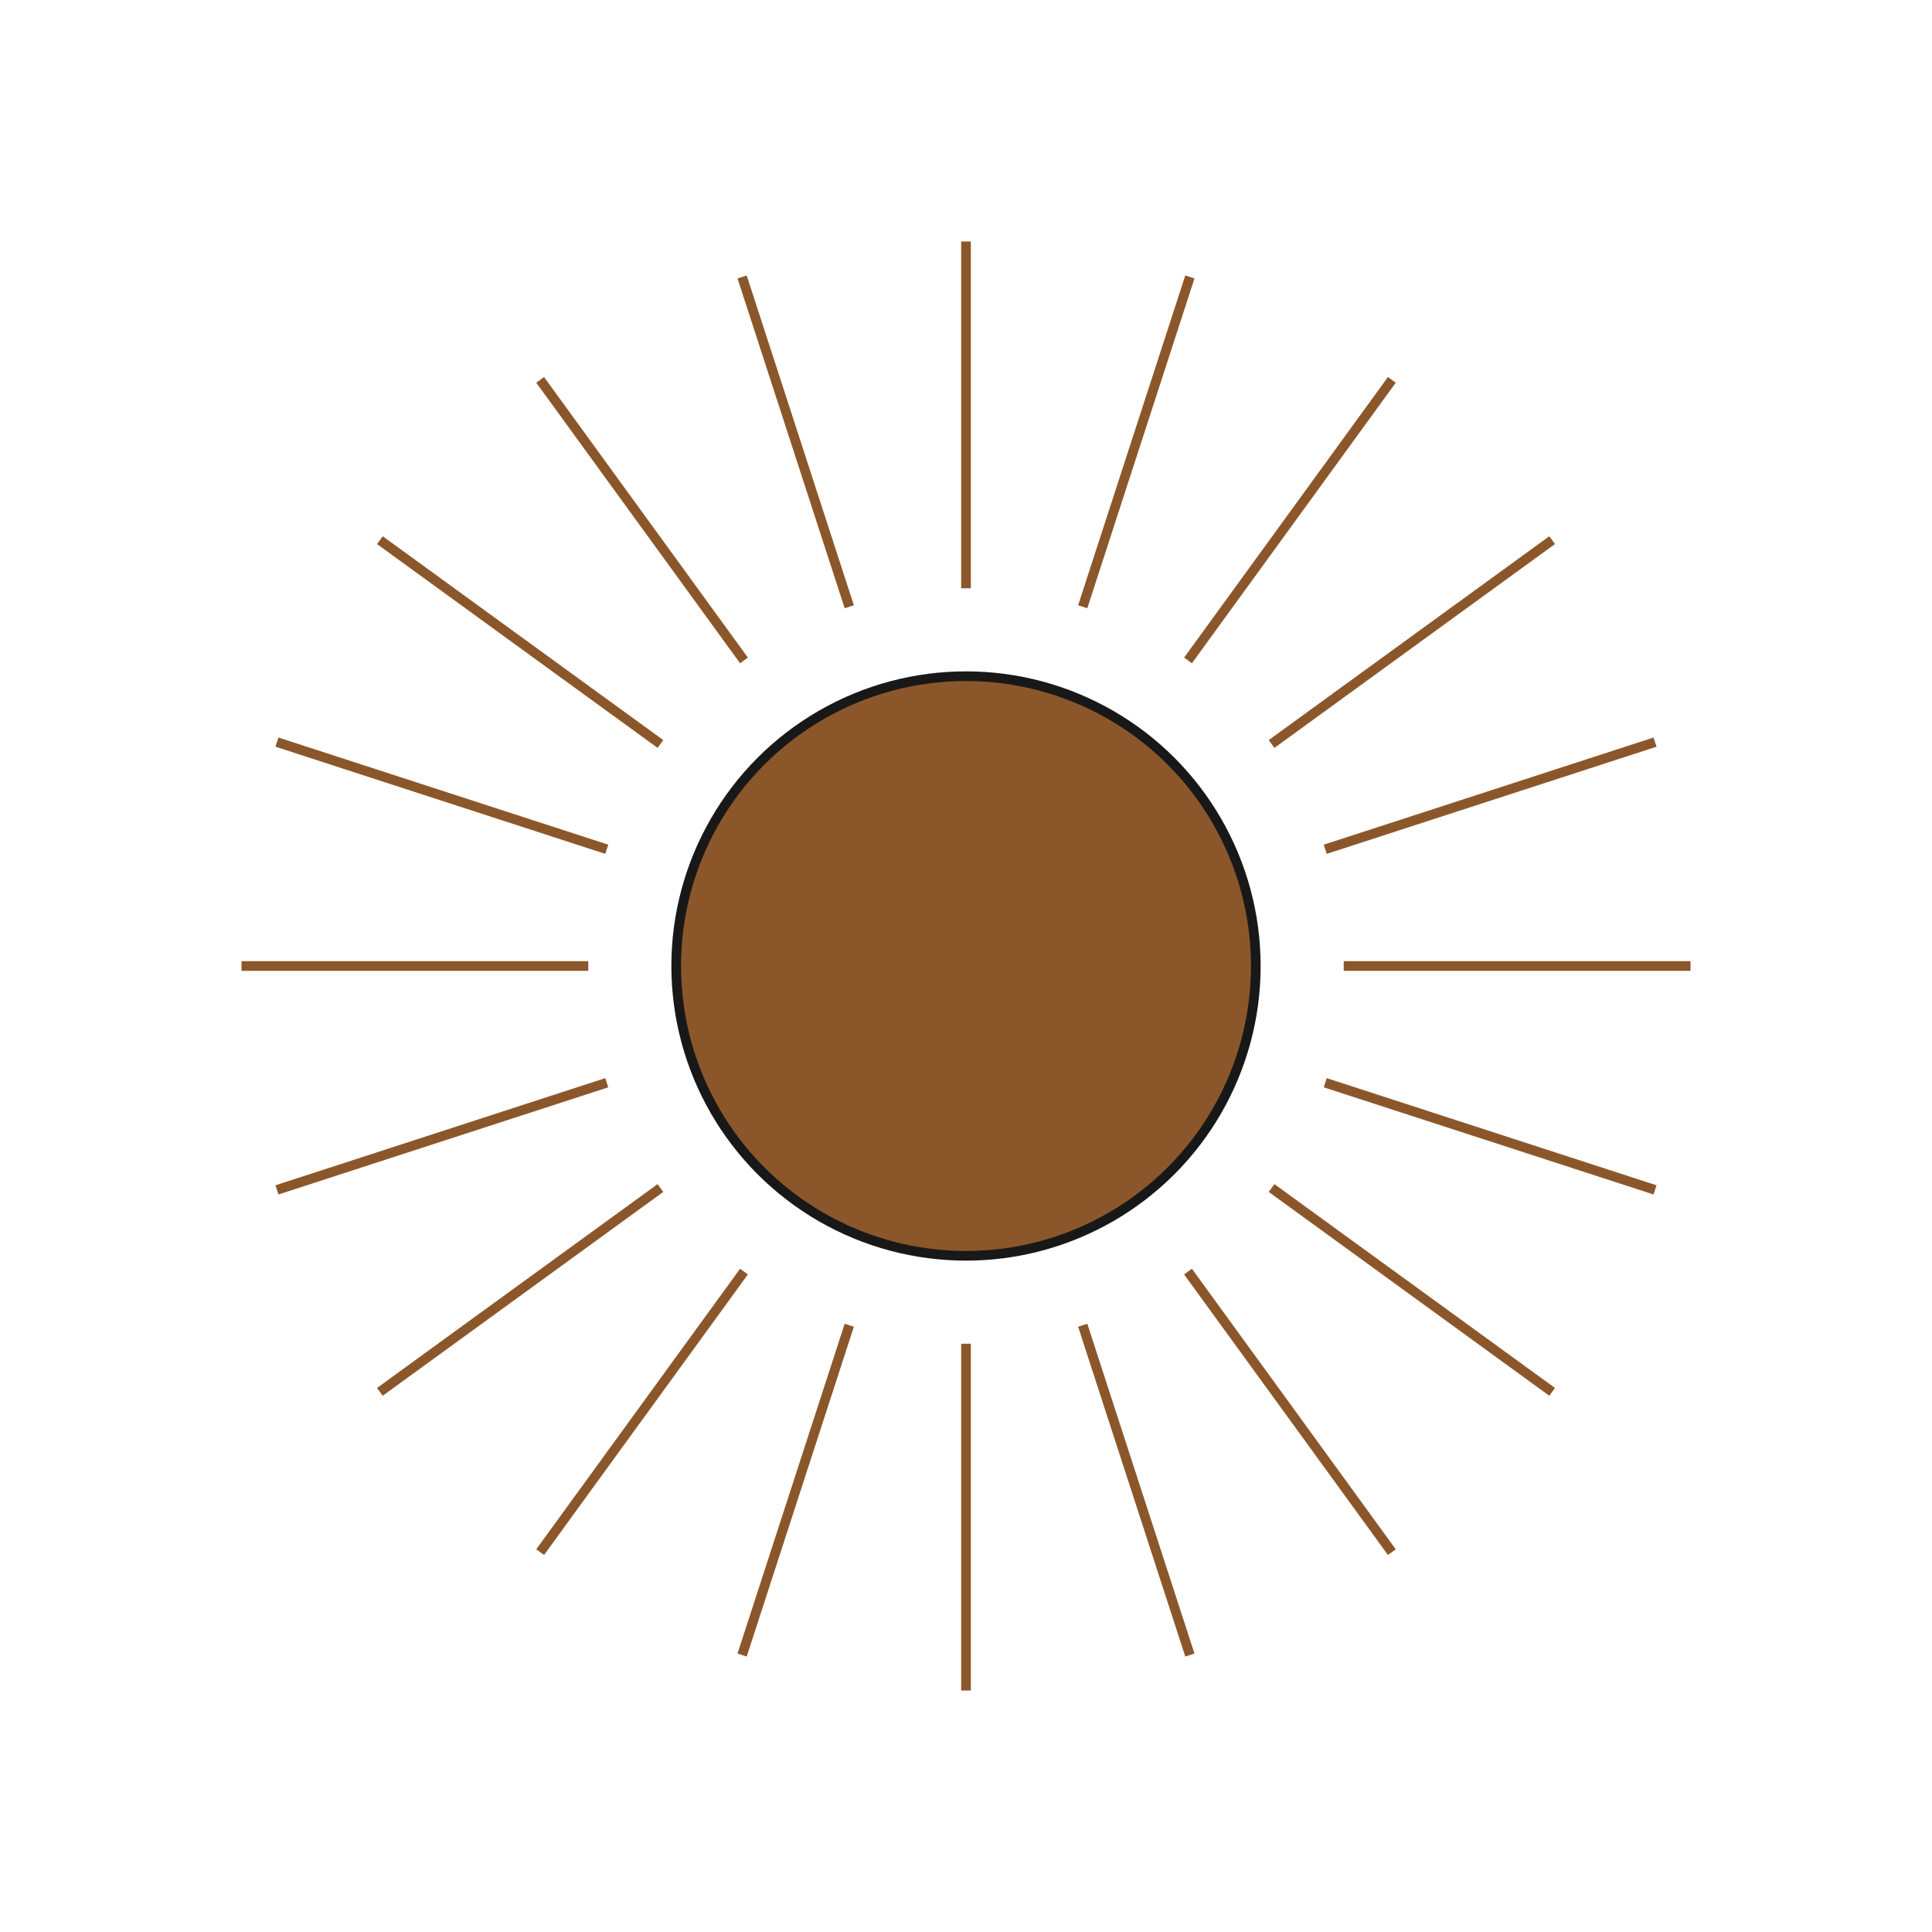 <?xml version="1.0" encoding="UTF-8"?>
<svg width="200px" height="200px" viewBox="0 0 200 200" version="1.1" xmlns="http://www.w3.org/2000/svg" xmlns:xlink="http://www.w3.org/1999/xlink">
    <!-- Generator: Sketch 54.1 (76490) - https://sketchapp.com -->
    <title>SUN</title>
    <desc>Created with Sketch.</desc>
    <g id="SUN" stroke="none" stroke-width="1" fill="none" fill-rule="evenodd">
        <circle id="zon-bruin" stroke="#181818" fill="#8B572A" cx="100" cy="100" r="30"></circle>
        <g id="zonnestralen" transform="translate(24.449, 25)" stroke="#8B572A">
            <path d="M75.551,0 L75.551,35.898" id="zonnestraal-1"></path>
            <path d="M93.18,2.792 L93.18,38.691" id="zonnestraal-2" transform="translate(93.18, 20.741) rotate(18) translate(-93.18, -20.741) "></path>
            <path d="M109.084,10.896 L109.084,46.794" id="zonnestraal-3" transform="translate(109.084, 28.845) rotate(36) translate(-109.084, -28.845) "></path>
            <path d="M121.706,23.517 L121.706,59.416" id="zonnestraal-4" transform="translate(121.706, 41.466) rotate(54) translate(-121.706, -41.466) "></path>
            <path d="M129.809,39.421 L129.809,75.32" id="zonnestraal-5" transform="translate(129.809, 57.37) rotate(72) translate(-129.809, -57.37) "></path>
            <path d="M132.602,57.051 L132.602,92.949" id="zonnestraal-6" transform="translate(132.602, 75) rotate(90) translate(-132.602, -75) "></path>
            <path d="M129.809,74.68 L129.809,110.579" id="zonnestraal-7" transform="translate(129.809, 92.63) rotate(108) translate(-129.809, -92.63) "></path>
            <path d="M121.706,90.584 L121.706,126.483" id="zonnestraal-8" transform="translate(121.706, 108.534) rotate(126) translate(-121.706, -108.534) "></path>
            <path d="M109.084,103.206 L109.084,139.104" id="zonnestraal-9" transform="translate(109.084, 121.155) rotate(144) translate(-109.084, -121.155) "></path>
            <path d="M93.18,111.309 L93.18,147.208" id="zonnestraal-10" transform="translate(93.18, 129.259) rotate(162) translate(-93.18, -129.259) "></path>
            <path d="M75.551,114.102 L75.551,150" id="zonnestraal-11" transform="translate(75.551, 132.051) rotate(180) translate(-75.551, -132.051) "></path>
            <path d="M57.921,111.309 L57.921,147.208" id="zonnestraal-12" transform="translate(57.921, 129.259) rotate(198) translate(-57.921, -129.259) "></path>
            <path d="M42.017,103.206 L42.017,139.104" id="zonnestraal-13" transform="translate(42.017, 121.155) rotate(216) translate(-42.017, -121.155) "></path>
            <path d="M29.396,90.584 L29.396,126.483" id="zonnestraal-14" transform="translate(29.396, 108.534) rotate(234) translate(-29.396, -108.534) "></path>
            <path d="M21.292,74.68 L21.292,110.579" id="zonnestraal-15" transform="translate(21.292, 92.63) rotate(252) translate(-21.292, -92.63) "></path>
            <path d="M18.5,57.051 L18.5,92.949" id="zonnestraal-16" transform="translate(18.5, 75) rotate(270) translate(-18.5, -75) "></path>
            <path d="M21.292,39.421 L21.292,75.32" id="zonnestraal-17" transform="translate(21.292, 57.37) rotate(288) translate(-21.292, -57.37) "></path>
            <path d="M29.396,23.517 L29.396,59.416" id="zonnestraal-18" transform="translate(29.396, 41.466) rotate(306) translate(-29.396, -41.466) "></path>
            <path d="M42.017,10.896 L42.017,46.794" id="zonnestraal-19" transform="translate(42.017, 28.845) rotate(324) translate(-42.017, -28.845) "></path>
            <path d="M57.921,2.792 L57.921,38.691" id="zonnestraal-20" transform="translate(57.921, 20.741) rotate(342) translate(-57.921, -20.741) "></path>
        </g>
    </g>
</svg>